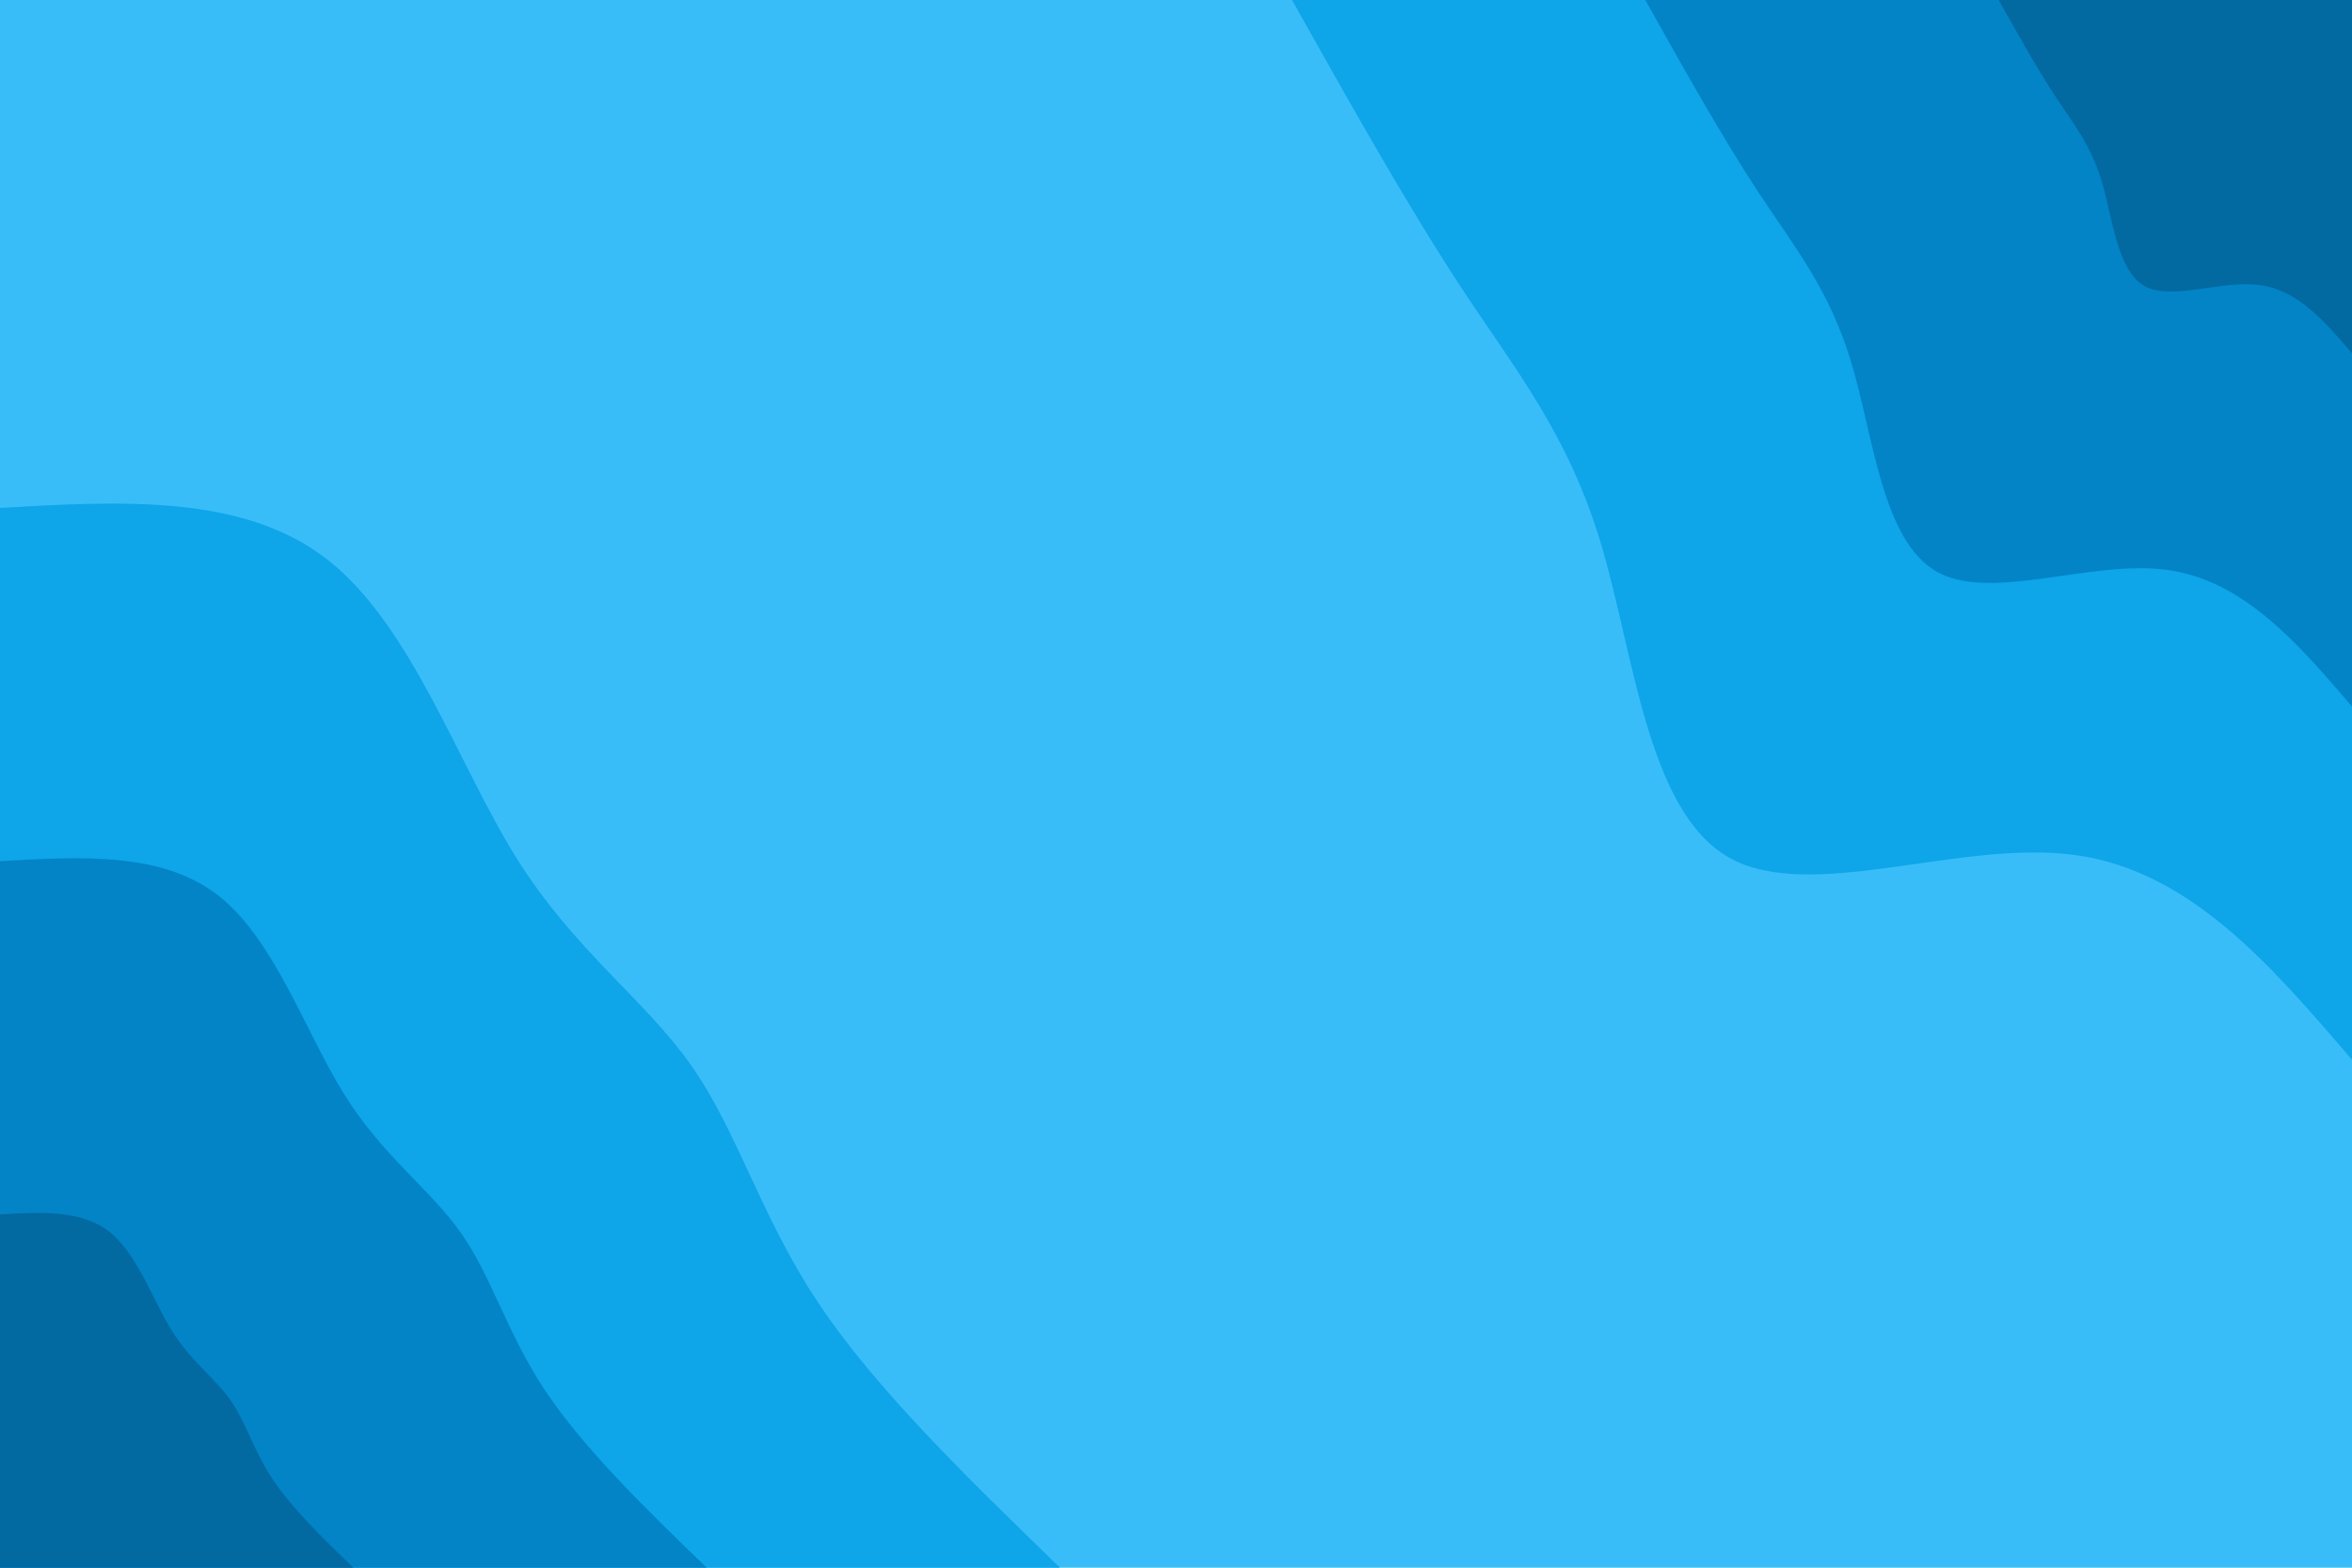 <svg id="visual" viewBox="0 0 900 600" width="900" height="600" xmlns="http://www.w3.org/2000/svg" xmlns:xlink="http://www.w3.org/1999/xlink" version="1.1"><rect x="0" y="0" width="900" height="600" fill="#38bdf8"></rect><defs><linearGradient id="grad1_0" x1="33.3%" y1="0%" x2="100%" y2="100%"><stop offset="20%" stop-color="#0369a1" stop-opacity="1"></stop><stop offset="80%" stop-color="#0369a1" stop-opacity="1"></stop></linearGradient></defs><defs><linearGradient id="grad1_1" x1="33.3%" y1="0%" x2="100%" y2="100%"><stop offset="20%" stop-color="#0369a1" stop-opacity="1"></stop><stop offset="80%" stop-color="#252525" stop-opacity="1"></stop></linearGradient></defs><defs><linearGradient id="grad1_2" x1="33.3%" y1="0%" x2="100%" y2="100%"><stop offset="20%" stop-color="#38bdf8" stop-opacity="1"></stop><stop offset="80%" stop-color="#252525" stop-opacity="1"></stop></linearGradient></defs><defs><linearGradient id="grad2_0" x1="0%" y1="0%" x2="66.7%" y2="100%"><stop offset="20%" stop-color="#0369a1" stop-opacity="1"></stop><stop offset="80%" stop-color="#0369a1" stop-opacity="1"></stop></linearGradient></defs><defs><linearGradient id="grad2_1" x1="0%" y1="0%" x2="66.7%" y2="100%"><stop offset="20%" stop-color="#252525" stop-opacity="1"></stop><stop offset="80%" stop-color="#0369a1" stop-opacity="1"></stop></linearGradient></defs><defs><linearGradient id="grad2_2" x1="0%" y1="0%" x2="66.7%" y2="100%"><stop offset="20%" stop-color="#252525" stop-opacity="1"></stop><stop offset="80%" stop-color="#38bdf8" stop-opacity="1"></stop></linearGradient></defs><g transform="translate(900, 0)"><path d="M0 405.6C-31.1 369.3 -62.2 333 -106.3 327.2C-150.4 321.3 -207.3 345.8 -238.4 328.2C-269.5 310.5 -274.7 250.7 -287.2 208.7C-299.7 166.6 -319.5 142.4 -340.5 110.6C-361.4 78.8 -383.5 39.4 -405.6 0L0 0Z" fill="#0ea5e9"></path><path d="M0 270.4C-20.7 246.2 -41.5 222 -70.9 218.1C-100.2 214.2 -138.2 230.5 -158.9 218.8C-179.7 207 -183.1 167.1 -191.5 139.1C-199.8 111.1 -213 95 -227 73.8C-241 52.5 -255.7 26.3 -270.4 0L0 0Z" fill="#0284c7"></path><path d="M0 135.2C-10.4 123.1 -20.7 111 -35.4 109.1C-50.1 107.1 -69.1 115.3 -79.5 109.4C-89.8 103.5 -91.6 83.6 -95.7 69.6C-99.9 55.5 -106.5 47.5 -113.5 36.9C-120.5 26.3 -127.8 13.1 -135.2 0L0 0Z" fill="#0369a1"></path></g><g transform="translate(0, 600)"><path d="M0 -405.6C46.6 -408.3 93.2 -410.9 125.3 -385.8C157.5 -360.6 175.2 -307.6 197.5 -271.8C219.8 -236.1 246.8 -217.5 264.5 -192.2C282.3 -166.9 290.9 -134.8 312.9 -101.7C334.9 -68.5 370.3 -34.3 405.6 0L0 0Z" fill="#0ea5e9"></path><path d="M0 -270.4C31.1 -272.2 62.1 -274 83.6 -257.2C105 -240.4 116.8 -205.1 131.7 -181.2C146.5 -157.4 164.5 -145 176.4 -128.1C188.2 -111.3 193.9 -89.9 208.6 -67.8C223.3 -45.7 246.8 -22.8 270.4 0L0 0Z" fill="#0284c7"></path><path d="M0 -135.2C15.5 -136.1 31.1 -137 41.8 -128.6C52.5 -120.2 58.4 -102.5 65.8 -90.6C73.3 -78.7 82.3 -72.5 88.2 -64.1C94.1 -55.6 97 -44.9 104.3 -33.9C111.6 -22.8 123.4 -11.4 135.2 0L0 0Z" fill="#0369a1"></path></g></svg>